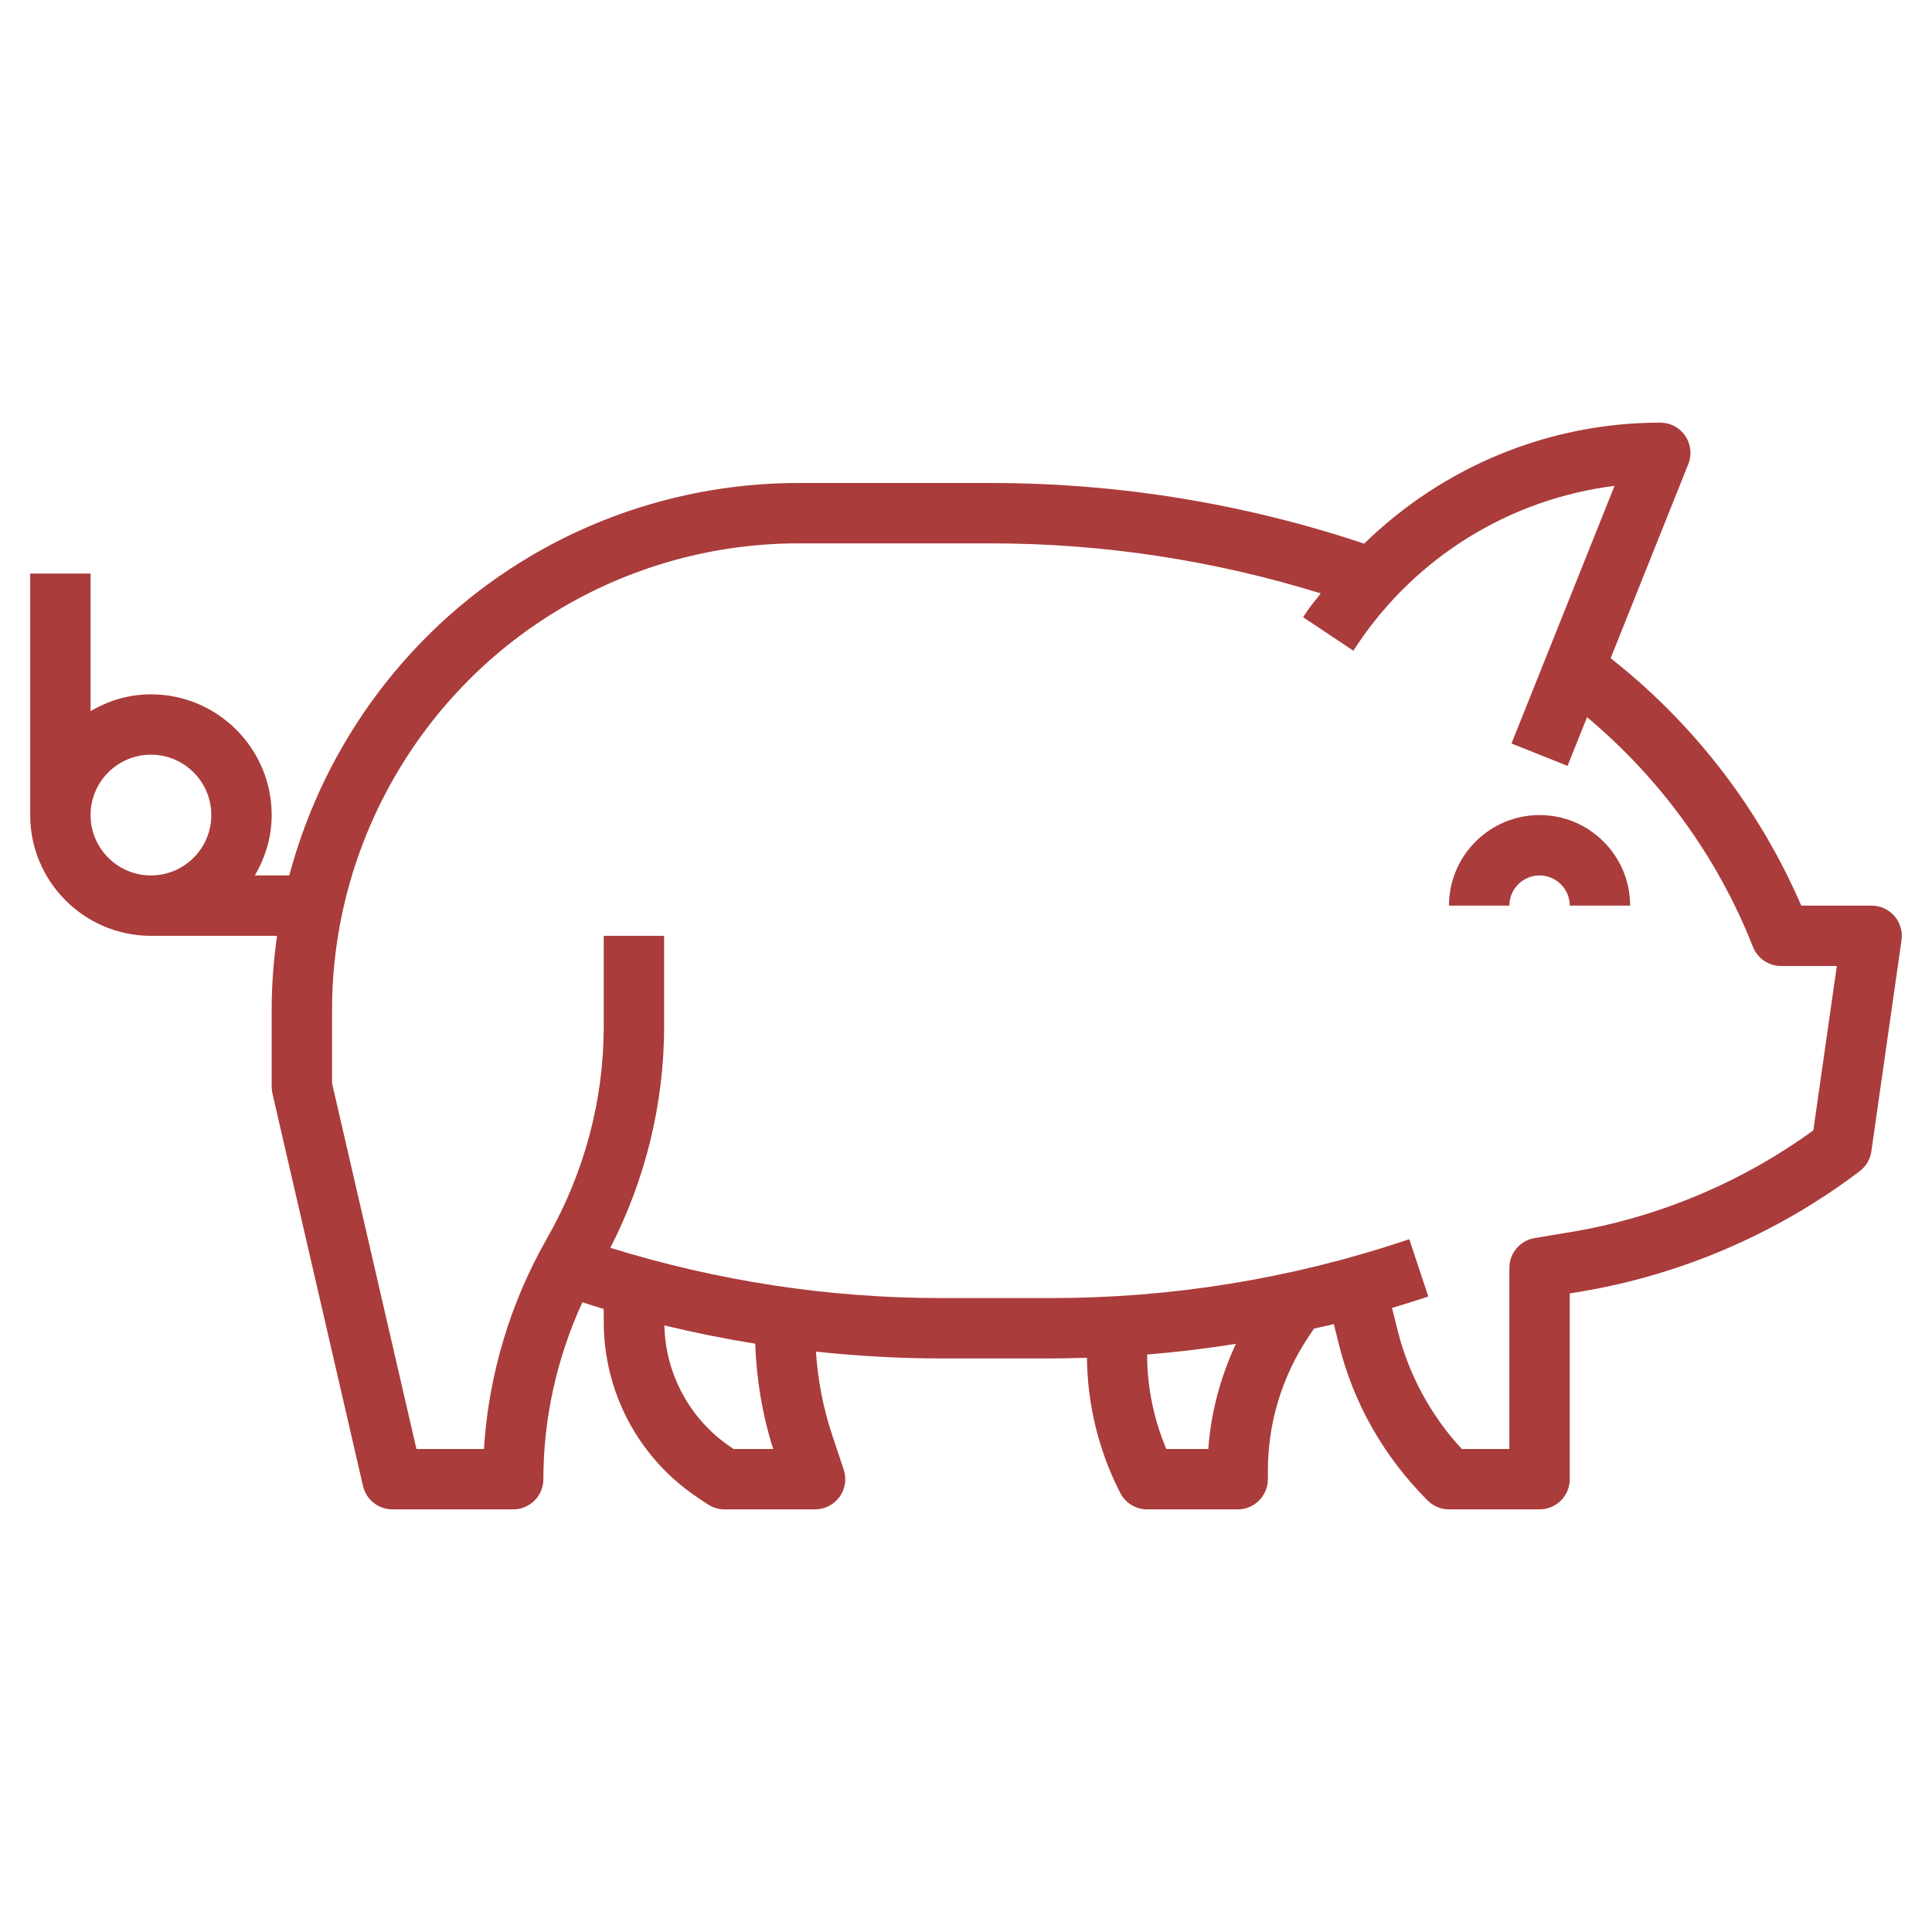 <?xml version="1.0"?>
<svg xmlns="http://www.w3.org/2000/svg" xmlns:xlink="http://www.w3.org/1999/xlink" xmlns:svgjs="http://svgjs.com/svgjs" version="1.1" width="512" height="512" x="0" y="0" viewBox="0 0 64 64" style="enable-background:new 0 0 512 512" xml:space="preserve"><g><g xmlns="http://www.w3.org/2000/svg"><path d="m62.755 30.345c-.19-.219-.465-.345-.755-.345h-2.331c-1.359-3.147-3.481-5.93-6.162-8.075l-.152-.121 2.573-6.432c.123-.308.085-.657-.101-.932s-.495-.44-.827-.44c-3.718 0-7.21 1.472-9.811 4.009l-.023-.008c-3.982-1.327-8.132-2.001-12.333-2.001h-6.387c-3.085 0-6.125.821-8.791 2.376-4.027 2.35-6.901 6.214-8.072 10.624h-1.14c.345-.591.557-1.268.557-2 0-2.206-1.794-4-4-4-.732 0-1.409.212-2 .556v-4.556h-2v8c0 2.206 1.794 4 4 4h4.178c-.115.805-.178 1.622-.178 2.446v2.554c0 .075.009.151.025.225l3 13c.105.454.509.775.975.775h4c.552 0 1-.447 1-1 0-2.013.442-4.003 1.291-5.86.236.076.472.15.709.221v.428c0 2.346 1.165 4.522 3.117 5.824l.328.219c.164.109.358.168.555.168h3c.321 0 .624-.154.812-.415s.239-.597.137-.901l-.384-1.152c-.298-.895-.474-1.82-.536-2.758 1.371.145 2.751.226 4.138.226h3.667c.391 0 .782-.012 1.172-.023.016 1.511.374 3.02 1.05 4.371l.05.1c.169.338.515.552.894.552h3c.552 0 1-.447 1-1v-.275c0-1.585.465-3.119 1.344-4.438l.184-.276c.219-.05.439-.095.657-.149l.173.693c.483 1.934 1.483 3.701 2.939 5.156.187.185.44.289.703.289h3c.552 0 1-.447 1-1v-6.153l.354-.059c3.303-.55 6.466-1.903 9.149-3.915l.099-.074c.212-.159.352-.396.389-.657l1-7c.04-.288-.046-.579-.236-.797zm-59.755-3.345c0-1.103.897-2 2-2s2 .897 2 2-.897 2-2 2-2-.897-2-2zm22.614 21h-1.311l-.076-.051c-1.361-.908-2.181-2.413-2.219-4.043.996.241 2 .443 3.01.605.041 1.185.235 2.357.596 3.489zm14.412 0h-1.39c-.417-.985-.636-2.056-.636-3.125v-.004c.985-.08 1.966-.2 2.941-.354-.51 1.096-.828 2.271-.915 3.483zm20.043-10.555c-2.375 1.725-5.15 2.889-8.044 3.37l-1.189.198c-.482.081-.836.498-.836.987v6h-1.577c-1.026-1.109-1.758-2.461-2.125-3.93l-.186-.744c.352-.106.704-.211 1.053-.328l.15-.05-.631-1.898-.151.051c-3.778 1.26-7.714 1.899-11.7 1.899h-3.667c-3.722 0-7.399-.564-10.948-1.665 1.163-2.265 1.782-4.783 1.782-7.335v-3h-2v3c0 2.443-.641 4.855-1.884 7.031-1.219 2.133-1.932 4.523-2.085 6.969h-2.236l-2.795-12.114v-2.439c0-5.473 2.937-10.585 7.664-13.342 2.36-1.377 5.051-2.105 7.782-2.105h6.387c3.712 0 7.379.561 10.918 1.656-.154.206-.323.398-.467.614l-.117.176 1.664 1.109.117-.176c1.962-2.943 5.08-4.851 8.536-5.284l-3.414 8.534 1.857.742.646-1.614c2.404 2.012 4.29 4.596 5.455 7.507l.042.104c.152.382.52.632.93.632h1.847z" fill="#aa3c3b" data-original="#000000" style=""/><path d="m51 27c-1.654 0-3 1.346-3 3h2c0-.552.449-1 1-1s1 .448 1 1h2c0-1.654-1.346-3-3-3z" fill="#aa3c3b" data-original="#000000" style=""/></g></g></svg>

